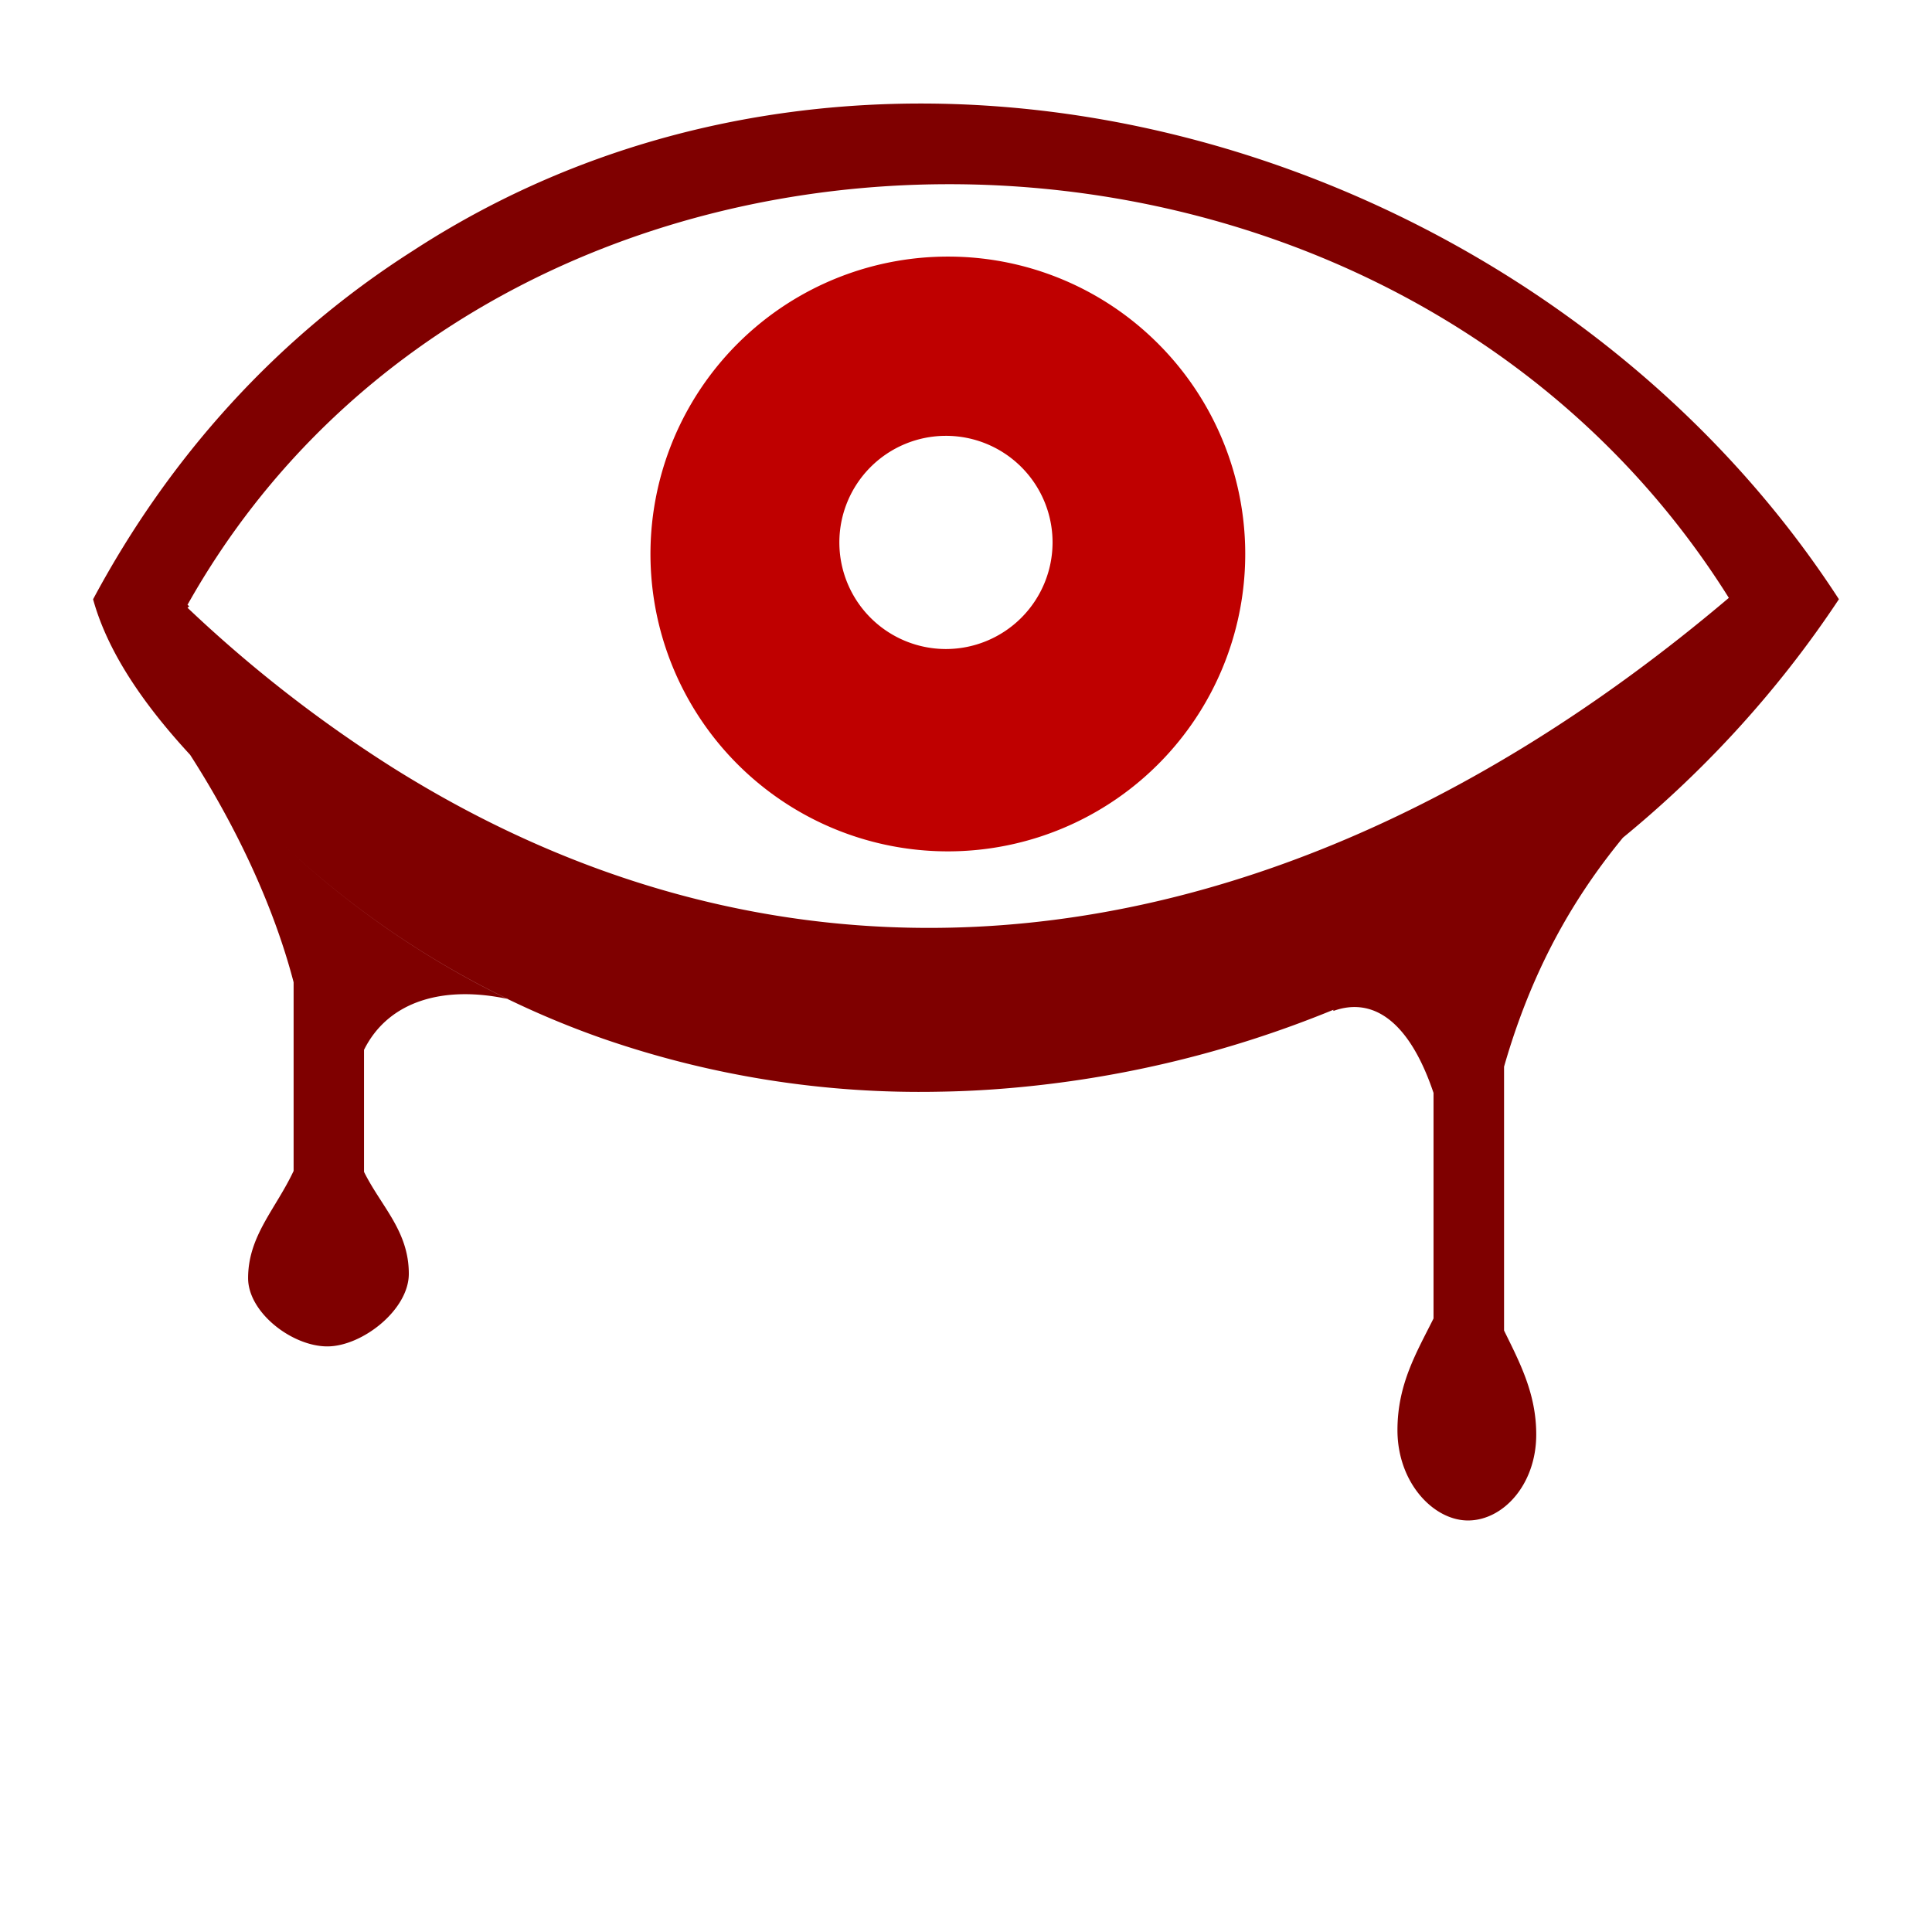 <svg xmlns="http://www.w3.org/2000/svg" viewBox="0 0 512 512"><defs><style>.cls-1{fill:#bf0000;}.cls-2{fill:#7f0000;}</style></defs><g id="HARM"><g id="INSIGHT_2" data-name="INSIGHT 2"><path id="Pupil" class="cls-1" d="M305.51,89.71A78.5,78.5,0,0,0,251.22,68h0a78.81,78.81,0,1,0,54.29,21.71ZM250.71,172a28.25,28.25,0,1,1,28.23-28.27A28.28,28.28,0,0,1,250.71,172Zm54.8-82.26A78.5,78.5,0,0,0,251.22,68h0a78.81,78.81,0,1,0,54.29,21.71ZM250.71,172a28.25,28.25,0,1,1,28.23-28.27A28.28,28.28,0,0,1,250.71,172Zm54.8-82.26A78.5,78.5,0,0,0,251.22,68h0a78.81,78.81,0,1,0,54.29,21.71ZM250.71,172a28.25,28.25,0,1,1,28.23-28.27A28.28,28.28,0,0,1,250.71,172Z"/><path class="cls-2" d="M398.59,282.69V352.6c4.19,8.54,8.53,16.73,8.53,27.56,0,13.24-8.75,22.78-18.09,22.78-9.13,0-18.69-10-18.69-23.94,0-12.22,5.1-20.64,9.56-29.59V289.63c-6.51-19.32-16.22-25.45-26.54-21.72V226.24A401.64,401.64,0,0,0,401.57,204h45.2C428.14,222.23,409.46,244.72,398.59,282.69Zm-264-17.94A239.65,239.65,0,0,1,75.14,223.9c-7.88-7.05-16.67-15.09-24.75-23.86,11.79,18.34,22,39.48,27.42,60.27v50c-4.76,10.14-12.06,17.21-12.06,28.41,0,9.09,11.63,18.09,21,18.09,9.2,0,21.6-9.67,21.59-19.25,0-11.36-7.31-17.81-11.87-27V278.22C103,265.1,117.78,261.12,134.61,264.75ZM487.33,158.8c-33,49.83-80.77,87.12-134,108.82a291.28,291.28,0,0,1-90,21.07q-7.2.51-14.42.62a256.33,256.33,0,0,1-88.95-14,239,239,0,0,1-25.35-10.52A239.65,239.65,0,0,1,75.14,223.9c-7.88-7.05-16.67-15.09-24.75-23.86-11.54-12.52-21.66-26.51-25.72-41.23,20.19-37.74,48.7-69.38,84.66-92.29C233.91-14.68,408.8,37.68,487.33,158.8Zm-29.17-.36C366.28,11.86,132.91,12.08,49.69,160.28l.46.39-.46.39a353,353,0,0,0,54.67,42.55c45.21,28.32,92.77,42.1,140.82,42.29h.22C317.31,246.14,390.31,215.94,458.16,158.44Z"/></g></g></svg>